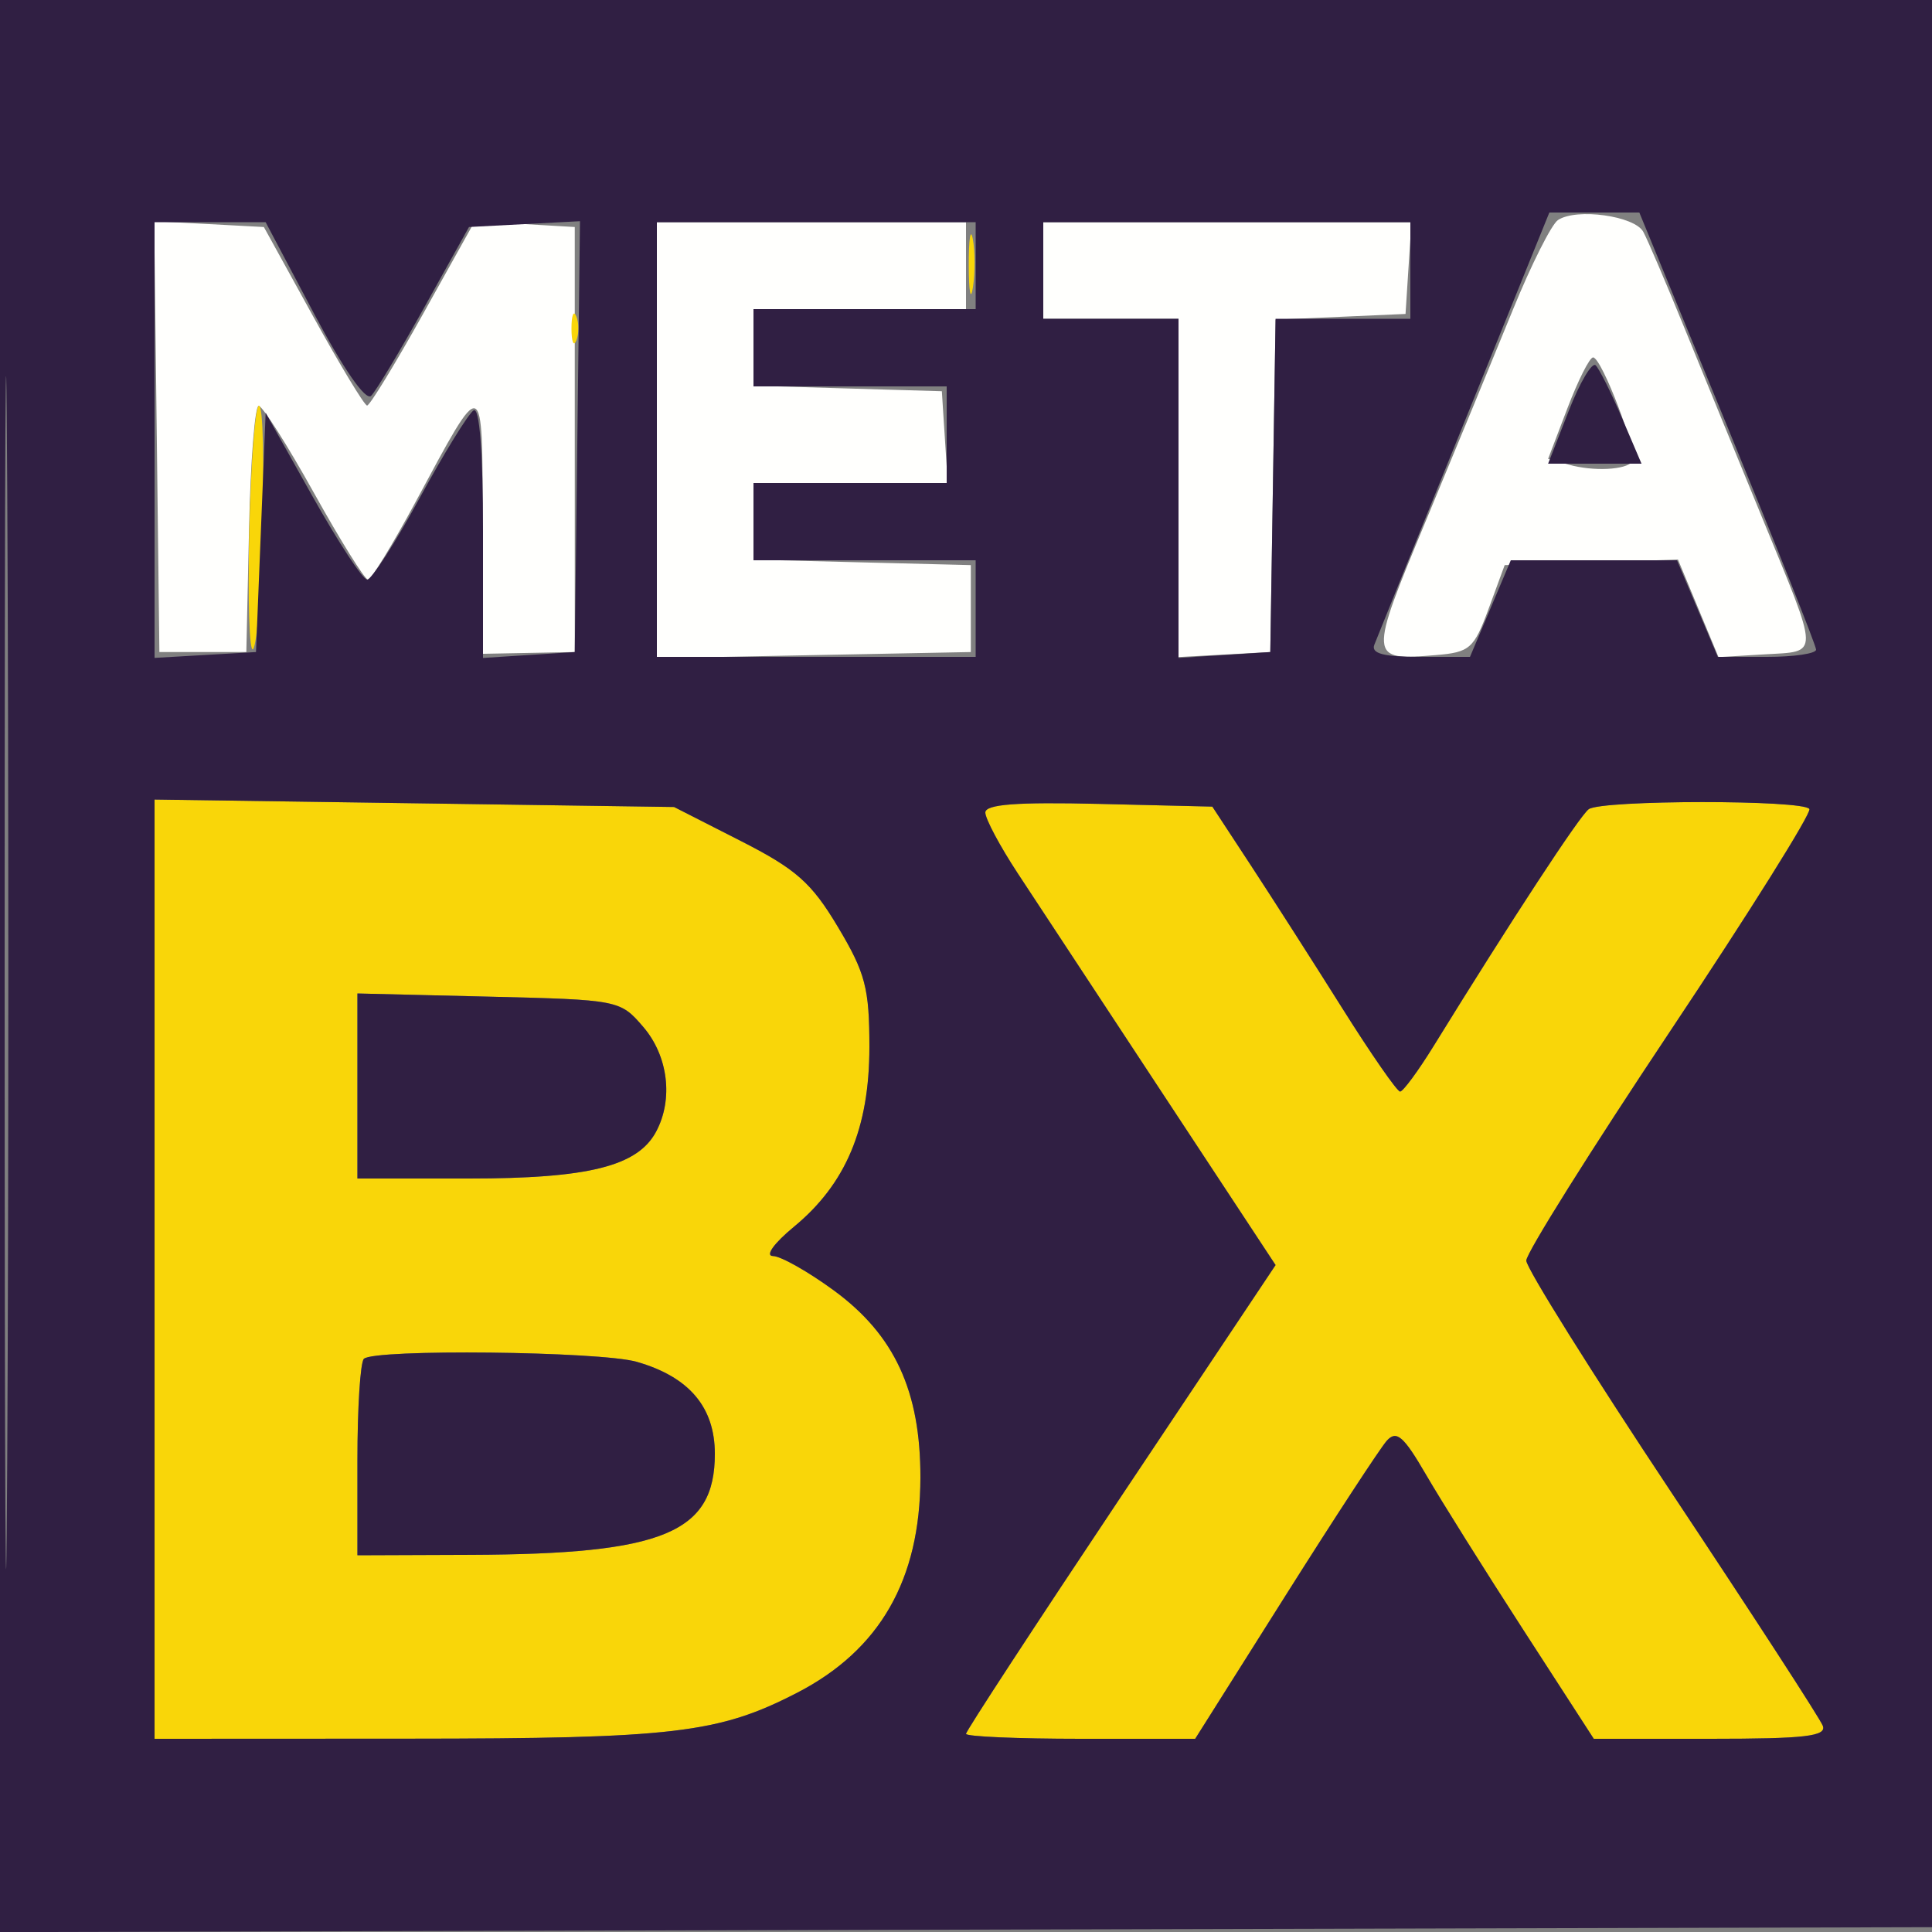 <svg xmlns="http://www.w3.org/2000/svg" width="200" height="200" viewBox="0 0 200 200" version="1.1"><rect x="0" y="0" width="200" height="200" fill="#808080" stroke="none"/><path d="M 161.285 22.776 C 160.617 23.215, 158.521 27.383, 156.627 32.037 C 154.733 36.692, 150.694 46.487, 147.650 53.804 C 141.644 68.244, 141.654 68.392, 148.622 67.817 C 152.158 67.525, 152.583 67.152, 154.109 63 L 155.763 58.500 164.733 58.214 L 173.704 57.929 175.802 62.977 L 177.899 68.024 182.700 67.737 C 188.404 67.395, 188.422 68.196, 182.379 53.500 C 179.892 47.450, 176.297 38.675, 174.392 34 C 172.487 29.325, 170.561 24.825, 170.113 24 C 169.215 22.347, 163.205 21.514, 161.285 22.776 M 16.231 45.200 L 16.500 67.500 21 67.500 L 25.500 67.500 25.780 54.750 C 25.934 47.737, 26.384 42.008, 26.780 42.017 C 27.176 42.027, 29.748 46.077, 32.495 51.017 C 35.242 55.958, 37.761 60, 38.092 60 C 38.423 60, 40.648 56.369, 43.037 51.932 C 50.139 38.736, 49.932 38.672, 49.968 54.090 L 50 67.681 54.750 67.590 L 59.500 67.500 59.500 45.500 L 59.500 23.500 54.323 23.200 L 49.147 22.901 43.823 32.449 C 40.895 37.701, 38.275 41.991, 38 41.982 C 37.725 41.973, 35.208 37.811, 32.407 32.733 L 27.315 23.500 21.638 23.200 L 15.961 22.899 16.231 45.200 M 68 45.567 L 68 68.133 84.250 67.817 L 100.500 67.500 100.500 63 L 100.500 58.500 89.250 58.217 L 78 57.934 78 53.967 L 78 50 88.055 50 L 98.110 50 97.805 45.250 L 97.500 40.500 87.750 40.214 L 78 39.928 78 35.964 L 78 32 89 32 L 100 32 100 27.500 L 100 23 84 23 L 68 23 68 45.567 M 108 28 L 108 33 115 33 L 122 33 122 50.510 L 122 68.019 126.750 67.760 L 131.500 67.500 131.773 50.295 L 132.047 33.090 138.773 32.795 L 145.500 32.500 145.805 27.750 L 146.110 23 127.055 23 L 108 23 108 28 M 162.264 42.250 L 160.261 47.500 162.394 48.100 C 164.940 48.817, 168.304 48.654, 169 47.781 C 169.612 47.013, 165.817 37, 164.914 37 C 164.559 37, 163.366 39.362, 162.264 42.250" stroke="none" fill="#fffffd" fill-rule="evenodd"/><path d="M 100.286 27.500 C 100.294 30.250, 100.488 31.256, 100.718 29.736 C 100.947 28.216, 100.941 25.966, 100.704 24.736 C 100.467 23.506, 100.279 24.750, 100.286 27.500 M 59.158 34 C 59.158 35.375, 59.385 35.938, 59.662 35.250 C 59.940 34.563, 59.940 33.438, 59.662 32.750 C 59.385 32.063, 59.158 32.625, 59.158 34 M 25.806 54.954 C 25.638 62.078, 25.811 67.590, 26.192 67.204 C 27.108 66.271, 27.700 41.996, 26.806 41.998 C 26.424 41.999, 25.974 47.829, 25.806 54.954 M 16 131.384 L 16 180 42.250 179.988 C 69.747 179.976, 74.376 179.430, 82.500 175.244 C 91.079 170.824, 95.259 163.541, 95.281 152.977 C 95.299 144.021, 92.614 138.202, 86.339 133.599 C 83.678 131.647, 80.835 130.038, 80.022 130.025 C 79.181 130.011, 80.112 128.708, 82.182 127.001 C 87.572 122.558, 90 116.779, 90 108.390 C 90 102.297, 89.587 100.720, 86.746 95.966 C 83.998 91.367, 82.426 89.978, 76.636 87.030 L 69.781 83.540 42.890 83.154 L 16 82.768 16 131.384 M 102 84.115 C 102 84.763, 103.507 87.590, 105.349 90.396 C 107.191 93.203, 113.952 103.478, 120.373 113.229 L 132.048 130.958 116.024 154.964 C 107.211 168.167, 100 179.201, 100 179.485 C 100 179.768, 105.338 180, 111.862 180 L 123.724 180 133.031 165.250 C 138.150 157.137, 142.890 149.889, 143.563 149.141 C 144.567 148.029, 145.299 148.662, 147.611 152.641 C 149.163 155.314, 153.708 162.563, 157.710 168.750 L 164.988 180 177.101 180 C 186.880 180, 189.114 179.739, 188.694 178.645 C 188.408 177.900, 181.385 167.079, 173.087 154.598 C 164.789 142.117, 158 131.270, 158 130.494 C 158 129.717, 164.690 119.051, 172.867 106.791 C 181.044 94.531, 187.543 84.162, 187.308 83.750 C 186.758 82.782, 165.830 82.796, 164.467 83.765 C 163.542 84.423, 156.505 95.166, 148.431 108.248 C 146.819 110.860, 145.247 112.997, 144.938 112.998 C 144.629 112.999, 141.929 109.108, 138.938 104.351 C 135.947 99.594, 131.700 92.957, 129.500 89.601 L 125.500 83.500 113.750 83.218 C 105.239 83.014, 102 83.261, 102 84.115 M 37 112.423 L 37 122 48.532 122 C 60.924 122, 66.004 120.729, 67.920 117.150 C 69.719 113.788, 69.170 109.309, 66.589 106.306 C 64.198 103.523, 64.065 103.497, 50.589 103.173 L 37 102.845 37 112.423 M 37.667 140.667 C 37.300 141.033, 37 145.758, 37 151.167 L 37 161 48.750 160.956 C 68.687 160.883, 74 158.682, 74 150.500 C 74 145.669, 71.336 142.530, 65.917 140.976 C 62.108 139.884, 38.706 139.627, 37.667 140.667" stroke="none" fill="#f9d609" fill-rule="evenodd"/><path d="M -0 100.005 L -0 200.010 100.250 199.755 L 200.500 199.500 200.755 99.750 L 201.010 0 100.505 0 L 0 0 -0 100.005 M 0.481 100.500 C 0.481 155.500, 0.602 178.147, 0.750 150.826 C 0.898 123.506, 0.898 78.506, 0.750 50.826 C 0.602 23.147, 0.481 45.500, 0.481 100.500 M 151.569 43.750 C 146.719 55.712, 142.533 66.063, 142.268 66.750 C 141.920 67.651, 143.234 68, 146.979 68 L 152.172 68 154.284 63 L 156.397 58 165 58 L 173.603 58 175.716 63 L 177.828 68 182.914 68 C 185.711 68, 188 67.662, 188.001 67.250 C 188.001 66.838, 183.884 56.488, 178.852 44.250 L 169.703 22 165.046 22 L 160.388 22 151.569 43.750 M 16 45.552 L 16 68.105 21.250 67.802 L 26.500 67.500 27 55.113 L 27.500 42.727 32.342 51.363 C 35.005 56.114, 37.556 60, 38.011 60 C 38.466 60, 40.913 56.193, 43.449 51.540 C 45.986 46.887, 48.497 42.811, 49.030 42.481 C 49.638 42.106, 50 46.783, 50 54.996 L 50 68.110 54.750 67.805 L 59.500 67.500 59.769 45.200 L 60.039 22.899 54.294 23.200 L 48.549 23.500 43.944 31.780 C 41.412 36.334, 38.926 40.472, 38.420 40.976 C 37.861 41.533, 35.537 38.185, 32.500 32.448 L 27.500 23.005 21.750 23.002 L 16 23 16 45.552 M 68 45.500 L 68 68 84.500 68 L 101 68 101 63 L 101 58 89.500 58 L 78 58 78 54 L 78 50 88 50 L 98 50 98 45 L 98 40 88 40 L 78 40 78 36 L 78 32 89.500 32 L 101 32 101 27.500 L 101 23 84.500 23 L 68 23 68 45.500 M 108 28 L 108 33 115 33 L 122 33 122 50.555 L 122 68.110 126.750 67.805 L 131.500 67.500 131.774 50.250 L 132.047 33 139.024 33 L 146 33 146 28 L 146 23 127 23 L 108 23 108 28 M 162.380 42.570 L 160.259 48 165.094 48 L 169.929 48 167.901 43.250 C 166.785 40.638, 165.564 38.194, 165.186 37.820 C 164.809 37.446, 163.546 39.583, 162.380 42.570 M 16 131.384 L 16 180 42.250 179.988 C 69.747 179.976, 74.376 179.430, 82.500 175.244 C 91.079 170.824, 95.259 163.541, 95.281 152.977 C 95.299 144.021, 92.614 138.202, 86.339 133.599 C 83.678 131.647, 80.835 130.038, 80.022 130.025 C 79.181 130.011, 80.112 128.708, 82.182 127.001 C 87.572 122.558, 90 116.779, 90 108.390 C 90 102.297, 89.587 100.720, 86.746 95.966 C 83.998 91.367, 82.426 89.978, 76.636 87.030 L 69.781 83.540 42.890 83.154 L 16 82.768 16 131.384 M 102 84.115 C 102 84.763, 103.507 87.590, 105.349 90.396 C 107.191 93.203, 113.952 103.478, 120.373 113.229 L 132.048 130.958 116.024 154.964 C 107.211 168.167, 100 179.201, 100 179.485 C 100 179.768, 105.338 180, 111.862 180 L 123.724 180 133.031 165.250 C 138.150 157.137, 142.890 149.889, 143.563 149.141 C 144.567 148.029, 145.299 148.662, 147.611 152.641 C 149.163 155.314, 153.708 162.563, 157.710 168.750 L 164.988 180 177.101 180 C 186.880 180, 189.114 179.739, 188.694 178.645 C 188.408 177.900, 181.385 167.079, 173.087 154.598 C 164.789 142.117, 158 131.270, 158 130.494 C 158 129.717, 164.690 119.051, 172.867 106.791 C 181.044 94.531, 187.543 84.162, 187.308 83.750 C 186.758 82.782, 165.830 82.796, 164.467 83.765 C 163.542 84.423, 156.505 95.166, 148.431 108.248 C 146.819 110.860, 145.247 112.997, 144.938 112.998 C 144.629 112.999, 141.929 109.108, 138.938 104.351 C 135.947 99.594, 131.700 92.957, 129.500 89.601 L 125.500 83.500 113.750 83.218 C 105.239 83.014, 102 83.261, 102 84.115 M 37 112.423 L 37 122 48.532 122 C 60.924 122, 66.004 120.729, 67.920 117.150 C 69.719 113.788, 69.170 109.309, 66.589 106.306 C 64.198 103.523, 64.065 103.497, 50.589 103.173 L 37 102.845 37 112.423 M 37.667 140.667 C 37.300 141.033, 37 145.758, 37 151.167 L 37 161 48.750 160.956 C 68.687 160.883, 74 158.682, 74 150.500 C 74 145.669, 71.336 142.530, 65.917 140.976 C 62.108 139.884, 38.706 139.627, 37.667 140.667" stroke="none" fill="#301f43" fill-rule="evenodd"/></svg>